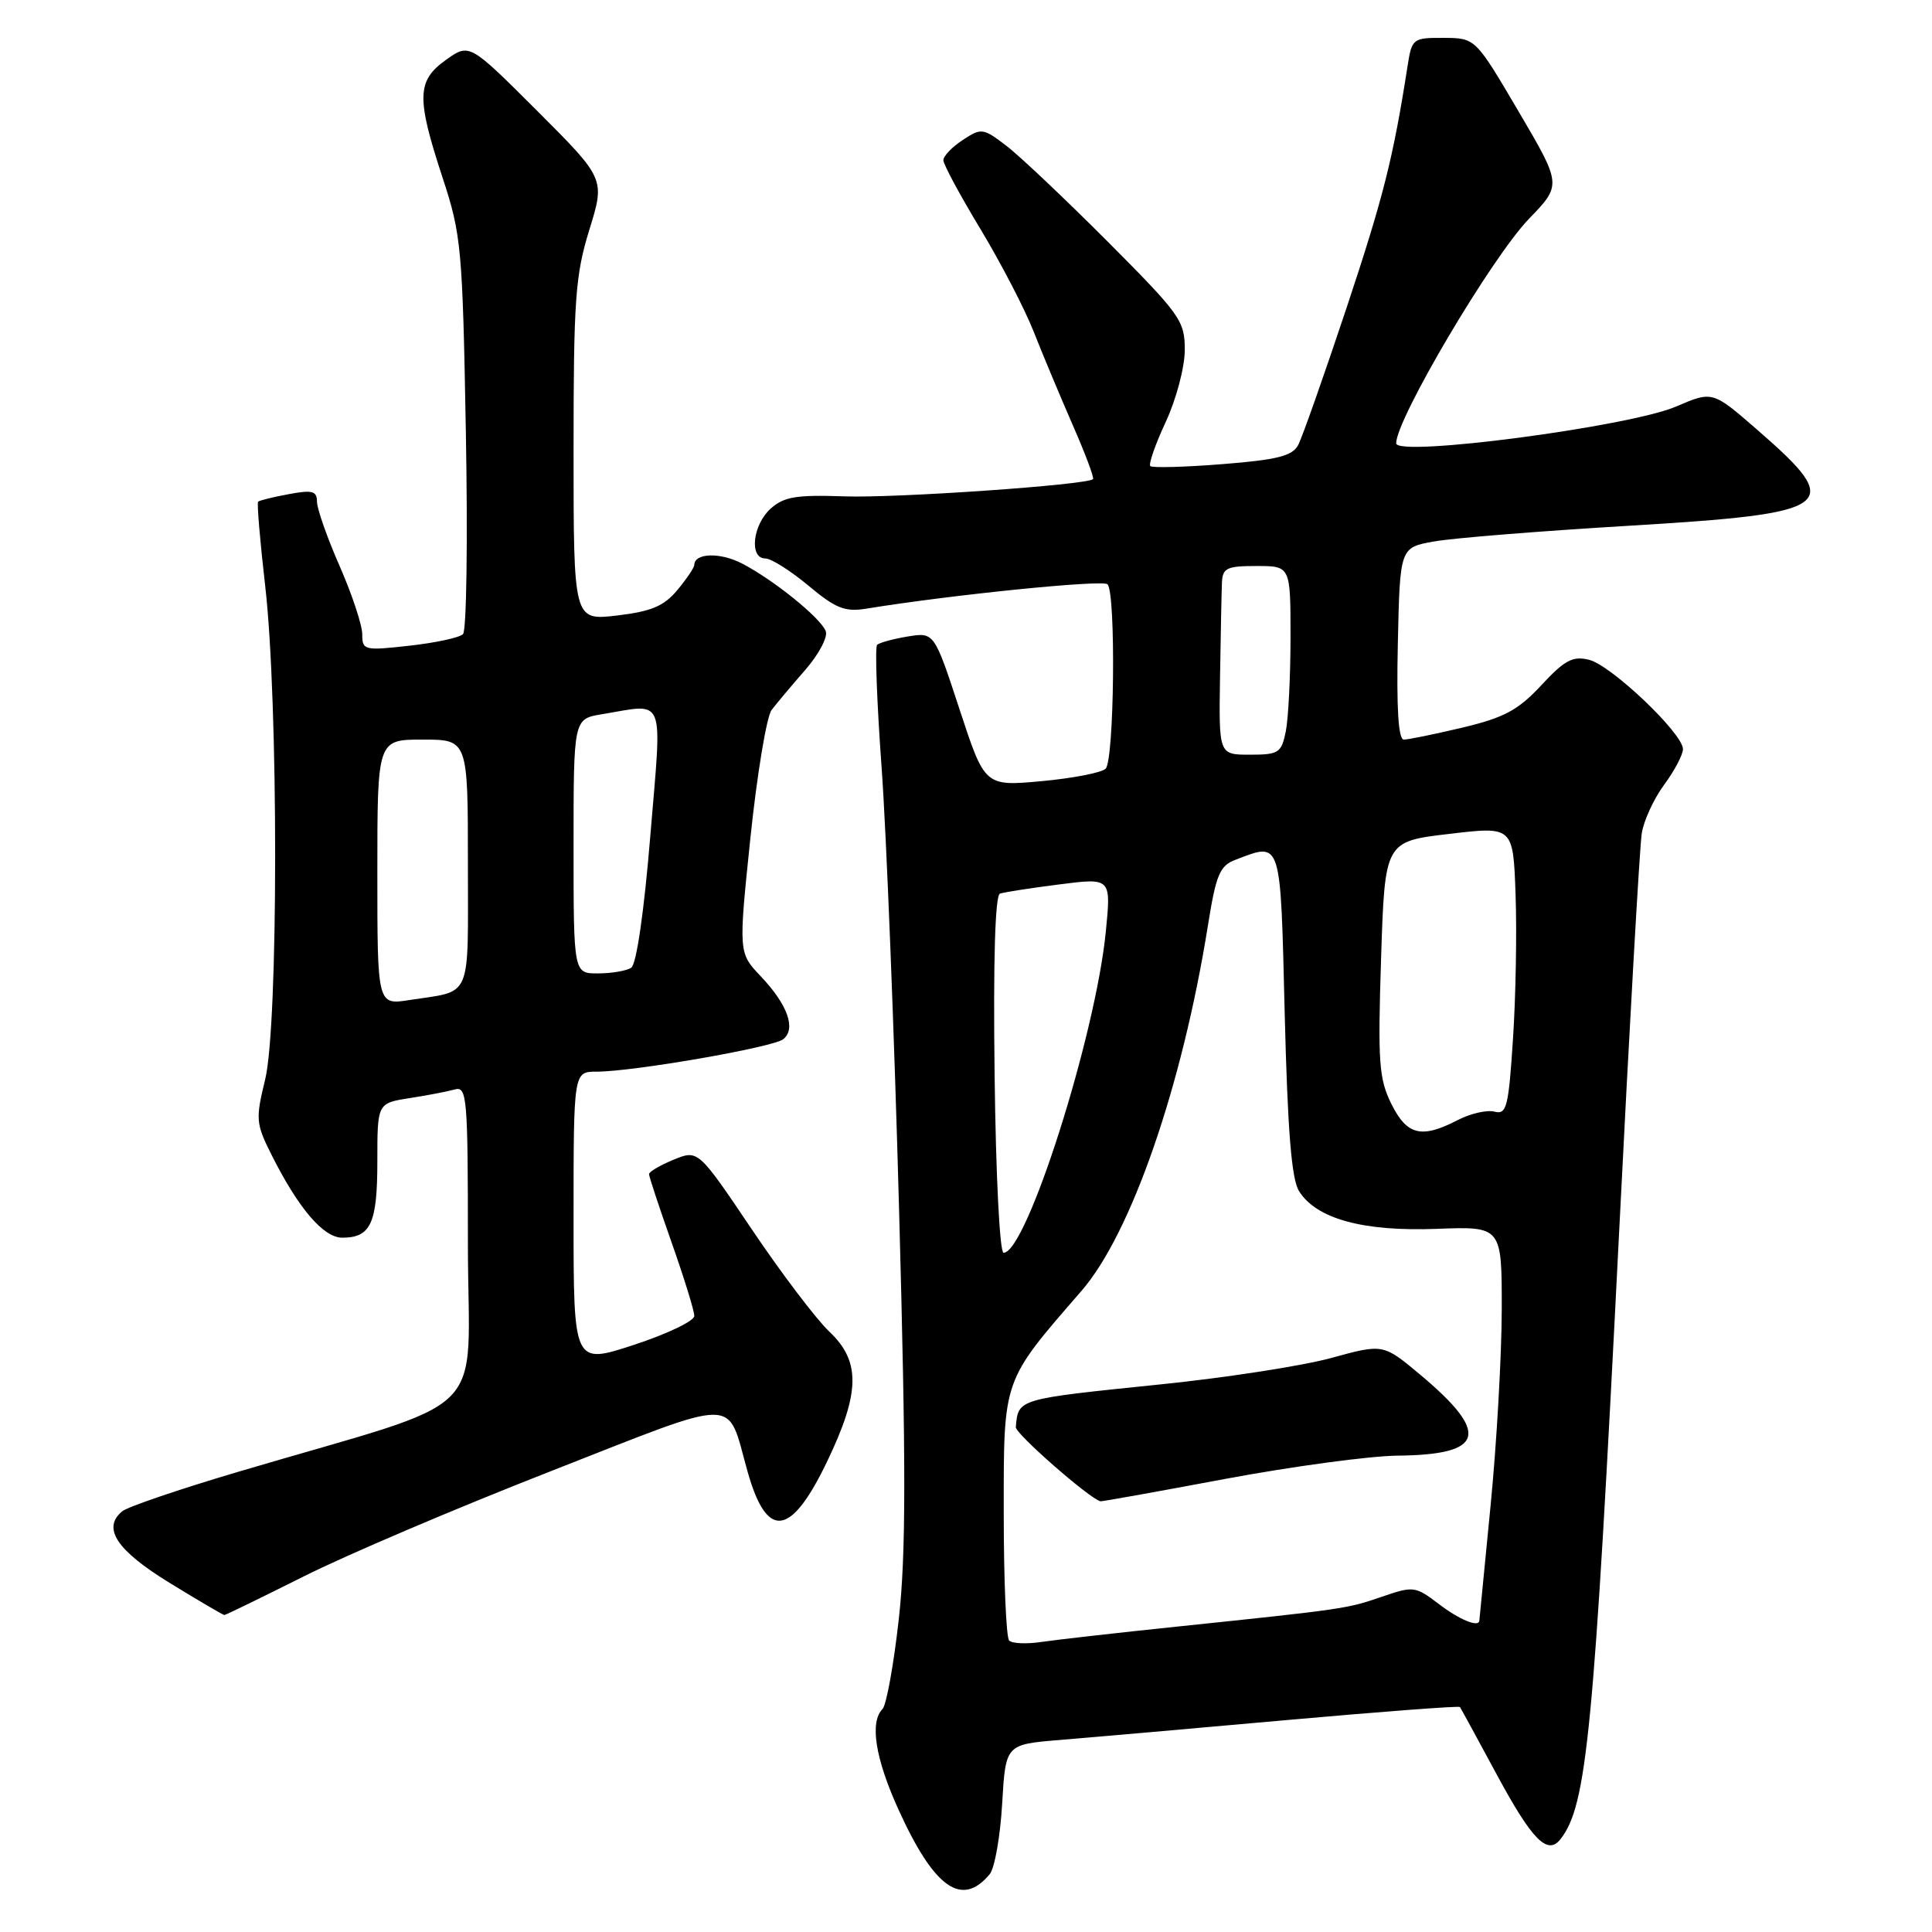 <?xml version="1.0" encoding="UTF-8" standalone="no"?>
<!DOCTYPE svg PUBLIC "-//W3C//DTD SVG 1.1//EN" "http://www.w3.org/Graphics/SVG/1.1/DTD/svg11.dtd" >
<svg xmlns="http://www.w3.org/2000/svg" xmlns:xlink="http://www.w3.org/1999/xlink" version="1.1" viewBox="0 0 256 256">
 <g >
 <path fill="currentColor"
d=" M 131.14 248.34 C 131.80 247.54 132.54 243.35 132.79 239.02 C 133.25 231.15 133.25 231.15 140.37 230.56 C 144.29 230.24 157.79 229.06 170.36 227.93 C 182.93 226.81 193.32 226.02 193.45 226.19 C 193.57 226.36 195.77 230.39 198.33 235.14 C 203.01 243.82 205.06 245.90 206.78 243.69 C 210.27 239.21 211.19 229.77 214.53 163.50 C 215.91 136.00 217.27 112.12 217.54 110.43 C 217.80 108.74 219.14 105.84 220.51 103.98 C 221.88 102.13 223.00 100.00 223.00 99.26 C 223.00 97.19 213.52 88.17 210.57 87.43 C 208.41 86.89 207.34 87.45 204.24 90.79 C 201.16 94.10 199.32 95.09 193.79 96.41 C 190.11 97.28 186.61 98.00 186.01 98.00 C 185.29 98.00 185.03 93.85 185.22 85.28 C 185.50 72.55 185.50 72.55 190.00 71.75 C 192.47 71.30 204.07 70.37 215.77 69.67 C 243.33 68.02 244.54 67.12 232.88 56.98 C 226.92 51.79 226.92 51.79 222.09 53.87 C 215.88 56.54 185.00 60.60 185.00 58.74 C 185.00 55.51 197.65 34.12 202.59 29.00 C 206.94 24.50 206.94 24.50 201.22 14.77 C 195.50 5.04 195.50 5.04 191.30 5.02 C 187.20 5.00 187.08 5.10 186.51 8.75 C 184.60 20.99 183.31 26.10 178.41 40.84 C 175.42 49.82 172.54 57.98 172.01 58.98 C 171.24 60.42 169.23 60.93 161.97 61.50 C 156.97 61.90 152.68 62.01 152.42 61.76 C 152.17 61.50 153.09 58.86 154.47 55.90 C 155.86 52.91 156.98 48.66 156.99 46.39 C 157.00 42.51 156.43 41.71 146.78 32.02 C 141.15 26.38 135.11 20.66 133.34 19.31 C 130.26 16.96 130.03 16.93 127.57 18.55 C 126.16 19.47 125.00 20.68 125.00 21.23 C 125.00 21.77 127.21 25.88 129.92 30.36 C 132.62 34.84 135.81 40.98 136.99 44.00 C 138.18 47.02 140.51 52.58 142.15 56.34 C 143.80 60.10 145.01 63.32 144.83 63.49 C 144.00 64.26 118.67 66.02 111.86 65.77 C 105.51 65.55 103.87 65.82 102.11 67.40 C 99.72 69.56 99.25 74.00 101.41 74.00 C 102.18 74.00 104.75 75.62 107.12 77.60 C 110.73 80.62 111.96 81.11 114.79 80.65 C 126.16 78.80 146.12 76.79 146.75 77.42 C 147.88 78.55 147.65 100.76 146.50 101.86 C 145.95 102.39 142.12 103.13 137.99 103.51 C 130.49 104.19 130.49 104.19 127.14 93.98 C 123.79 83.77 123.79 83.77 120.27 84.34 C 118.34 84.66 116.51 85.16 116.22 85.45 C 115.92 85.75 116.19 93.08 116.82 101.74 C 117.45 110.41 118.50 136.89 119.14 160.58 C 120.06 194.29 120.05 206.03 119.09 214.58 C 118.42 220.59 117.45 225.93 116.94 226.45 C 115.22 228.20 115.97 232.98 119.04 239.75 C 123.78 250.19 127.44 252.79 131.14 248.34 Z  M 40.23 208.89 C 45.83 206.07 60.56 199.80 72.96 194.95 C 98.47 184.96 96.22 184.96 99.06 195.00 C 101.62 204.09 104.80 203.67 109.61 193.63 C 113.99 184.50 114.05 180.36 109.88 176.44 C 108.17 174.82 103.55 168.74 99.63 162.91 C 92.50 152.33 92.50 152.33 89.25 153.67 C 87.46 154.40 86.00 155.27 86.00 155.58 C 86.00 155.90 87.35 159.98 89.00 164.66 C 90.65 169.33 92.00 173.70 92.00 174.37 C 92.00 175.03 88.40 176.76 84.00 178.20 C 76.00 180.82 76.00 180.82 76.00 161.41 C 76.00 142.00 76.00 142.00 79.05 142.00 C 83.90 142.00 102.37 138.79 103.77 137.71 C 105.52 136.35 104.38 133.14 100.81 129.37 C 97.85 126.25 97.85 126.25 99.44 110.96 C 100.32 102.55 101.58 94.95 102.24 94.08 C 102.90 93.21 104.91 90.82 106.70 88.77 C 108.49 86.72 109.71 84.41 109.42 83.64 C 108.74 81.87 102.50 76.83 98.31 74.66 C 95.41 73.16 92.01 73.27 92.00 74.86 C 91.99 75.21 90.98 76.71 89.75 78.19 C 87.97 80.32 86.30 81.02 81.75 81.56 C 76.00 82.23 76.00 82.23 76.00 59.72 C 76.00 39.72 76.23 36.46 78.09 30.45 C 80.18 23.69 80.18 23.69 71.19 14.70 C 62.20 5.72 62.20 5.72 59.10 7.93 C 55.22 10.69 55.16 12.93 58.63 23.50 C 61.13 31.10 61.29 32.79 61.73 57.35 C 61.99 71.57 61.82 83.57 61.35 84.03 C 60.88 84.49 57.69 85.18 54.25 85.56 C 48.26 86.23 48.00 86.17 48.00 84.05 C 48.00 82.83 46.65 78.76 45.00 75.00 C 43.35 71.24 42.00 67.40 42.00 66.47 C 42.00 65.06 41.38 64.89 38.25 65.48 C 36.19 65.86 34.36 66.31 34.20 66.48 C 34.03 66.64 34.45 71.66 35.14 77.64 C 36.90 92.92 36.90 135.88 35.13 143.06 C 33.85 148.30 33.90 148.89 36.00 153.06 C 39.55 160.13 42.86 164.00 45.35 164.00 C 49.13 164.00 50.00 162.11 50.00 153.89 C 50.00 146.18 50.00 146.18 54.25 145.51 C 56.59 145.15 59.29 144.63 60.25 144.36 C 61.88 143.90 62.00 145.35 62.00 164.90 C 62.00 188.67 65.85 184.86 31.50 195.04 C 23.80 197.32 16.92 199.66 16.20 200.25 C 13.50 202.48 15.44 205.42 22.46 209.73 C 26.29 212.08 29.56 214.00 29.73 214.00 C 29.90 214.00 34.62 211.70 40.23 208.89 Z  M 133.72 217.38 C 133.32 216.99 133.00 209.35 133.00 200.41 C 133.00 182.55 132.78 183.17 143.30 171.05 C 149.89 163.46 156.65 143.92 160.05 122.67 C 161.13 115.88 161.62 114.71 163.72 113.92 C 169.85 111.59 169.66 110.98 170.23 134.32 C 170.62 149.85 171.13 156.24 172.13 157.83 C 174.42 161.50 180.62 163.20 190.35 162.83 C 199.00 162.50 199.00 162.50 198.99 173.50 C 198.98 179.55 198.32 191.25 197.51 199.50 C 196.70 207.75 196.03 214.61 196.02 214.75 C 195.94 215.68 193.37 214.62 190.65 212.54 C 187.54 210.17 187.28 210.14 183.10 211.58 C 178.47 213.17 178.14 213.22 156.00 215.53 C 148.03 216.36 139.91 217.28 137.97 217.57 C 136.03 217.86 134.11 217.78 133.72 217.38 Z  M 162.31 195.97 C 171.20 194.31 181.49 192.92 185.17 192.88 C 196.72 192.77 197.51 189.96 188.17 182.14 C 183.28 178.05 183.28 178.05 176.39 179.94 C 172.60 180.98 162.41 182.56 153.76 183.44 C 134.69 185.40 134.94 185.32 134.60 189.10 C 134.52 189.96 144.38 198.59 145.82 198.93 C 146.00 198.97 153.42 197.64 162.31 195.97 Z  M 131.79 142.37 C 131.60 127.25 131.86 118.62 132.50 118.41 C 133.05 118.22 136.59 117.67 140.36 117.19 C 147.23 116.31 147.23 116.31 146.53 123.41 C 145.18 137.21 136.02 166.00 132.98 166.00 C 132.47 166.00 131.95 155.76 131.79 142.37 Z  M 184.35 146.25 C 182.71 142.93 182.56 140.71 183.00 127.00 C 183.50 111.50 183.50 111.50 192.00 110.50 C 200.50 109.49 200.50 109.49 200.82 118.50 C 201.00 123.45 200.85 132.06 200.48 137.63 C 199.89 146.72 199.64 147.72 198.03 147.30 C 197.04 147.04 194.85 147.54 193.17 148.41 C 188.34 150.91 186.43 150.44 184.35 146.25 Z  M 161.66 89.75 C 161.75 84.11 161.86 78.49 161.91 77.25 C 161.99 75.26 162.53 75.00 166.50 75.00 C 171.00 75.00 171.00 75.00 171.00 84.38 C 171.00 89.53 170.72 95.16 170.38 96.88 C 169.80 99.77 169.45 100.00 165.62 100.00 C 161.50 100.00 161.50 100.00 161.66 89.75 Z  M 50.00 115.59 C 50.00 98.00 50.00 98.00 56.00 98.00 C 62.00 98.00 62.00 98.00 62.00 114.43 C 62.00 132.76 62.66 131.21 54.25 132.51 C 50.00 133.18 50.00 133.18 50.00 115.59 Z  M 76.00 112.13 C 76.00 95.26 76.00 95.26 79.75 94.64 C 88.30 93.23 87.74 91.82 86.17 110.75 C 85.35 120.77 84.33 127.80 83.64 128.23 C 83.01 128.64 81.04 128.98 79.25 128.98 C 76.00 129.00 76.00 129.00 76.00 112.13 Z "/>
</g>
</svg>
